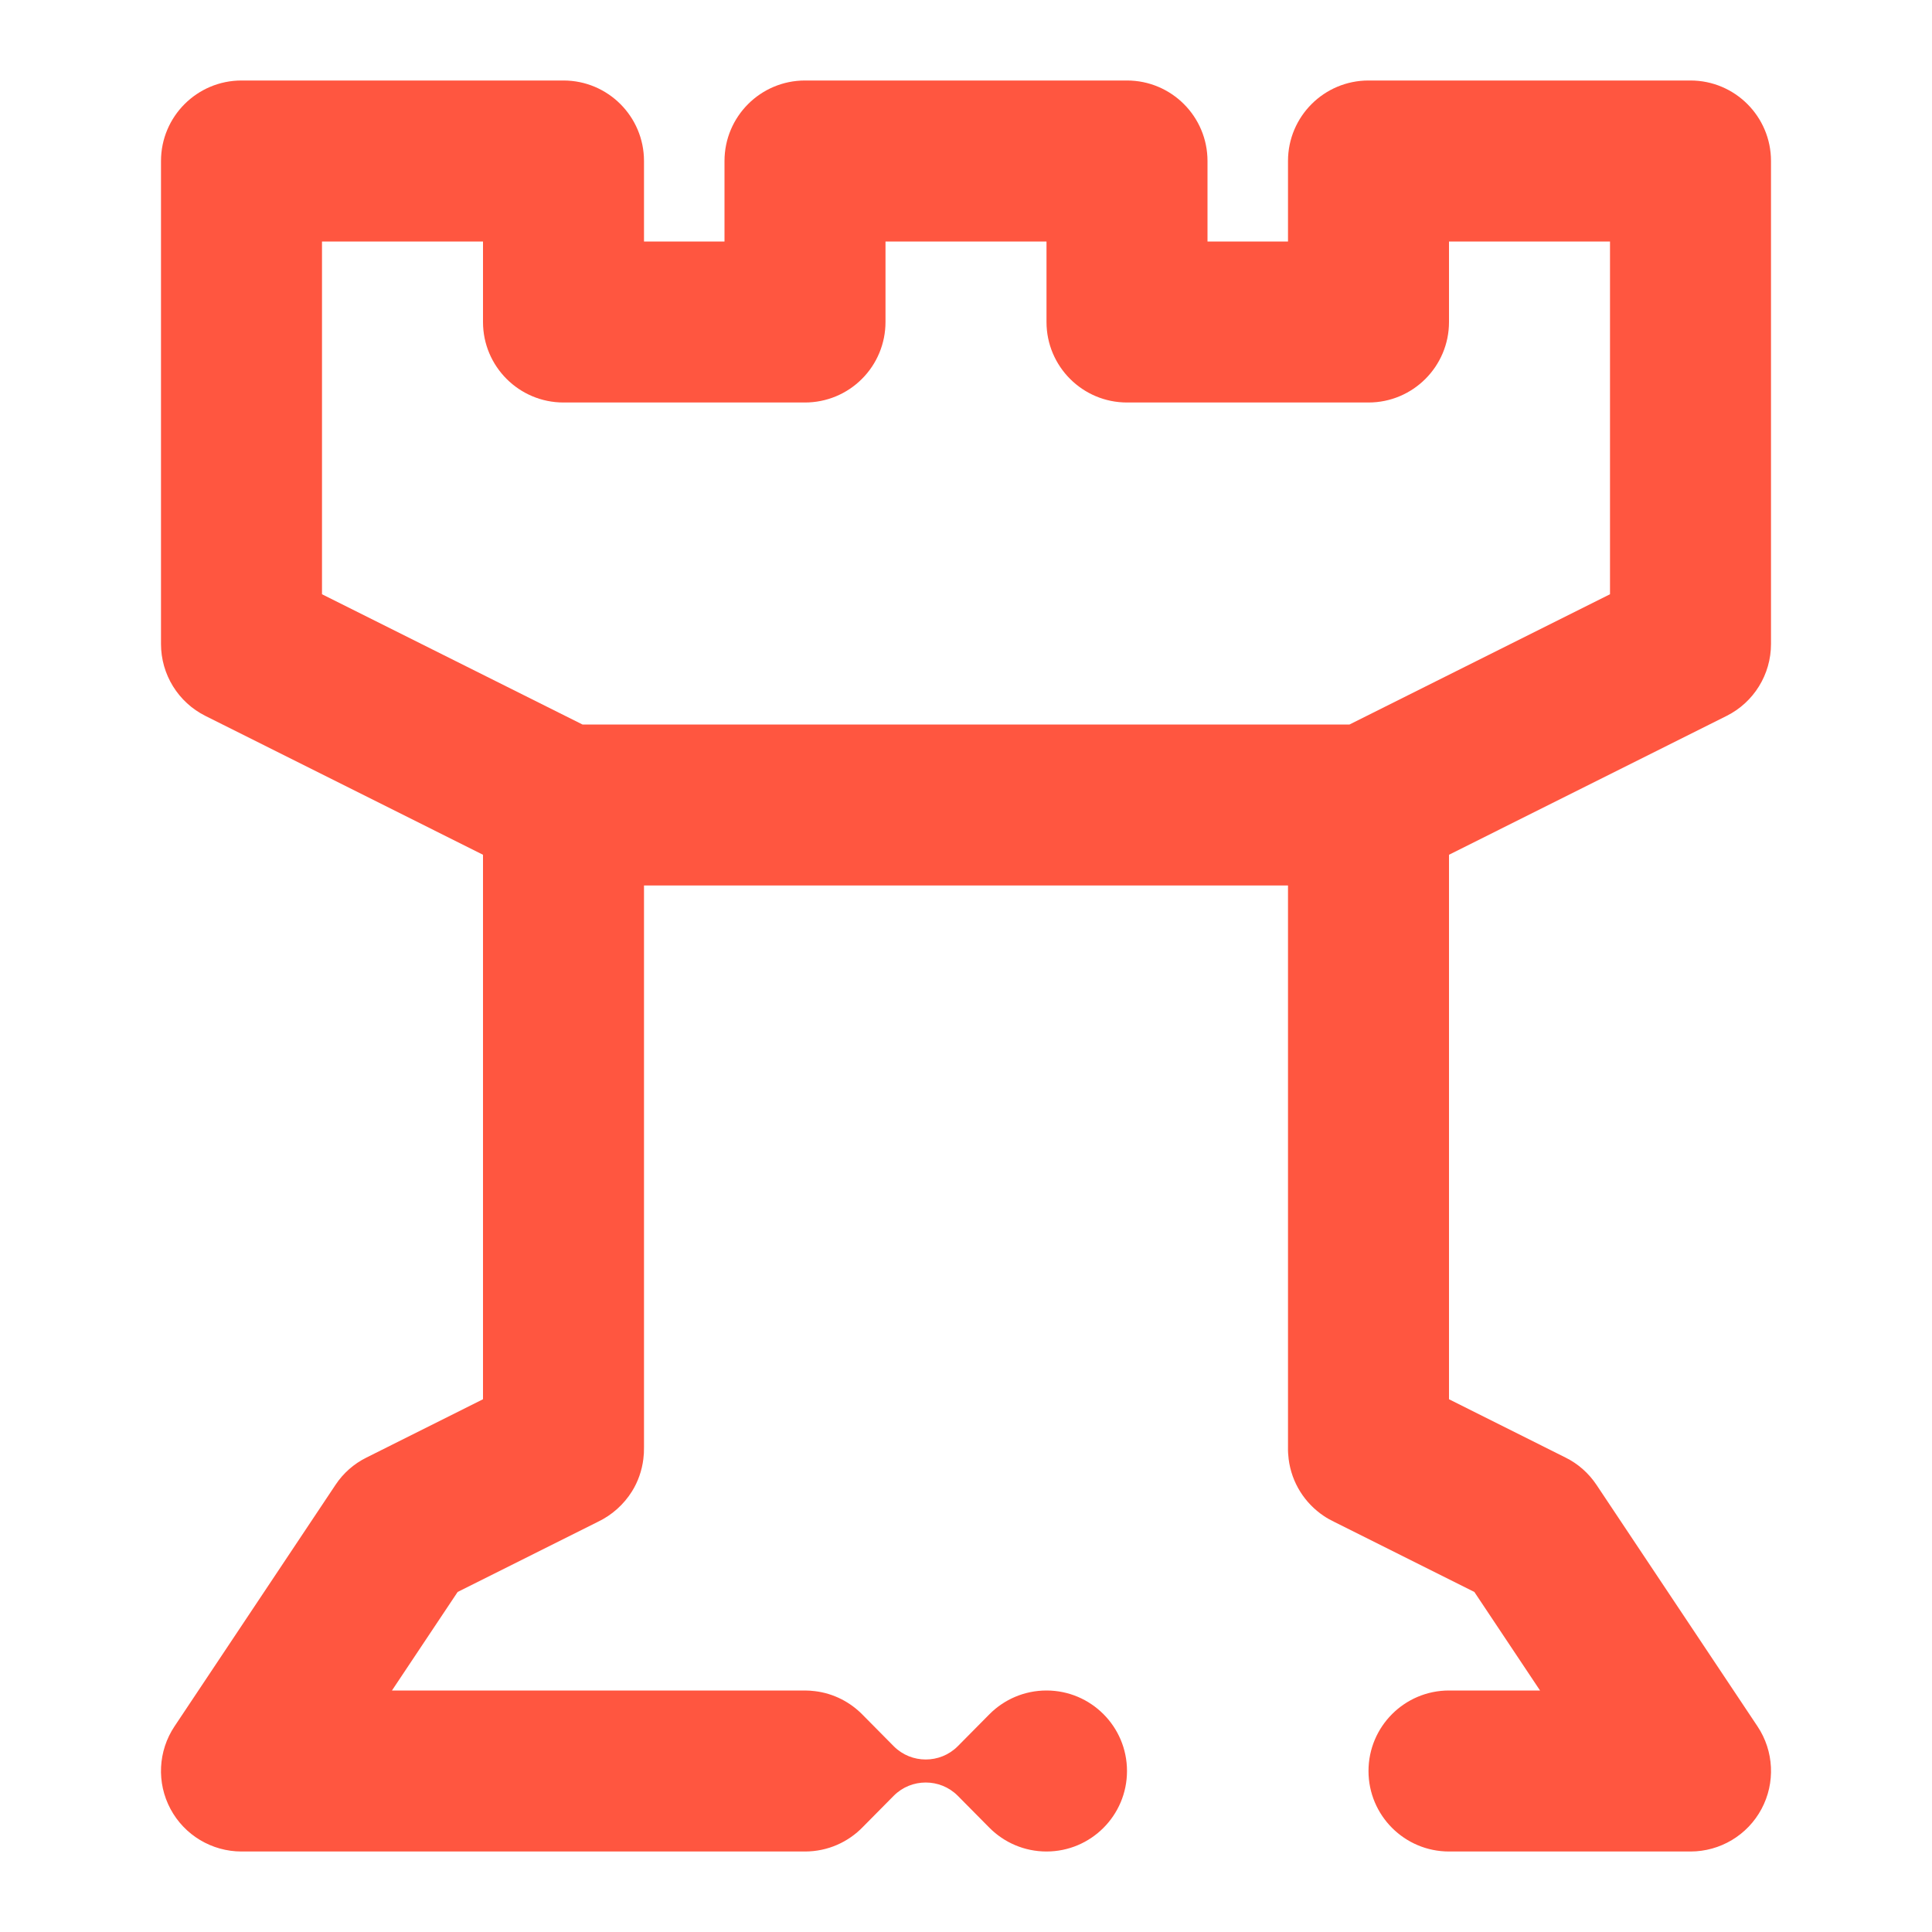 <svg width="24" height="24" viewBox="0 0 24 24" fill="none" xmlns="http://www.w3.org/2000/svg">
<path fill-rule="evenodd" clip-rule="evenodd" d="M2 2C2 1.448 2.448 1 3 1H7C7.552 1 8 1.448 8 2V3H9V2C9 1.448 9.448 1 10 1H14C14.552 1 15 1.448 15 2V3H16V2C16 1.448 16.448 1 17 1H21C21.552 1 22 1.448 22 2V8C22 8.379 21.786 8.725 21.447 8.894L18 10.618V17.382L19.447 18.106C19.603 18.183 19.735 18.3 19.832 18.445L21.832 21.445C22.037 21.752 22.056 22.147 21.882 22.472C21.708 22.797 21.369 23 21 23H18C17.448 23 17 22.552 17 22C17 21.448 17.448 21 18 21H19.131L18.315 19.776L16.572 18.904C16.528 18.883 16.485 18.859 16.445 18.832C16.209 18.674 16.045 18.42 16.008 18.125C16.002 18.077 15.999 18.028 16 17.978V11H8V17.978C8.001 18.027 7.998 18.076 7.992 18.124C7.974 18.27 7.925 18.407 7.851 18.526C7.749 18.689 7.602 18.821 7.428 18.904L5.685 19.776L4.869 21H10C10 21 10 21 10 21C10.041 21 10.082 21.003 10.123 21.008C10.357 21.036 10.566 21.146 10.722 21.308L11.103 21.693C11.213 21.803 11.356 21.857 11.5 21.857C11.643 21.857 11.787 21.803 11.897 21.693L12.293 21.293C12.474 21.112 12.724 21 13 21C13.552 21 14 21.448 14 22C14 22.552 13.552 23 13 23C12.724 23 12.474 22.888 12.293 22.707L11.897 22.307C11.787 22.197 11.643 22.143 11.5 22.143C11.356 22.143 11.213 22.197 11.103 22.307L10.722 22.692C10.54 22.882 10.284 23 10 23H3C2.631 23 2.292 22.797 2.118 22.472C1.944 22.147 1.963 21.752 2.168 21.445L4.168 18.445C4.264 18.3 4.397 18.183 4.553 18.106L6 17.382V10.618L2.553 8.894C2.214 8.725 2 8.379 2 8V2ZM20 7.382L16.764 9H7.236L4 7.382V3H6V4C6 4.552 6.448 5 7 5H10C10.265 5 10.52 4.895 10.707 4.707C10.895 4.52 11 4.265 11 4V3H13V4C13 4.552 13.448 5 14 5H17C17.552 5 18 4.552 18 4V3H20V7.382Z" fill="#FF5640"/>
</svg>
